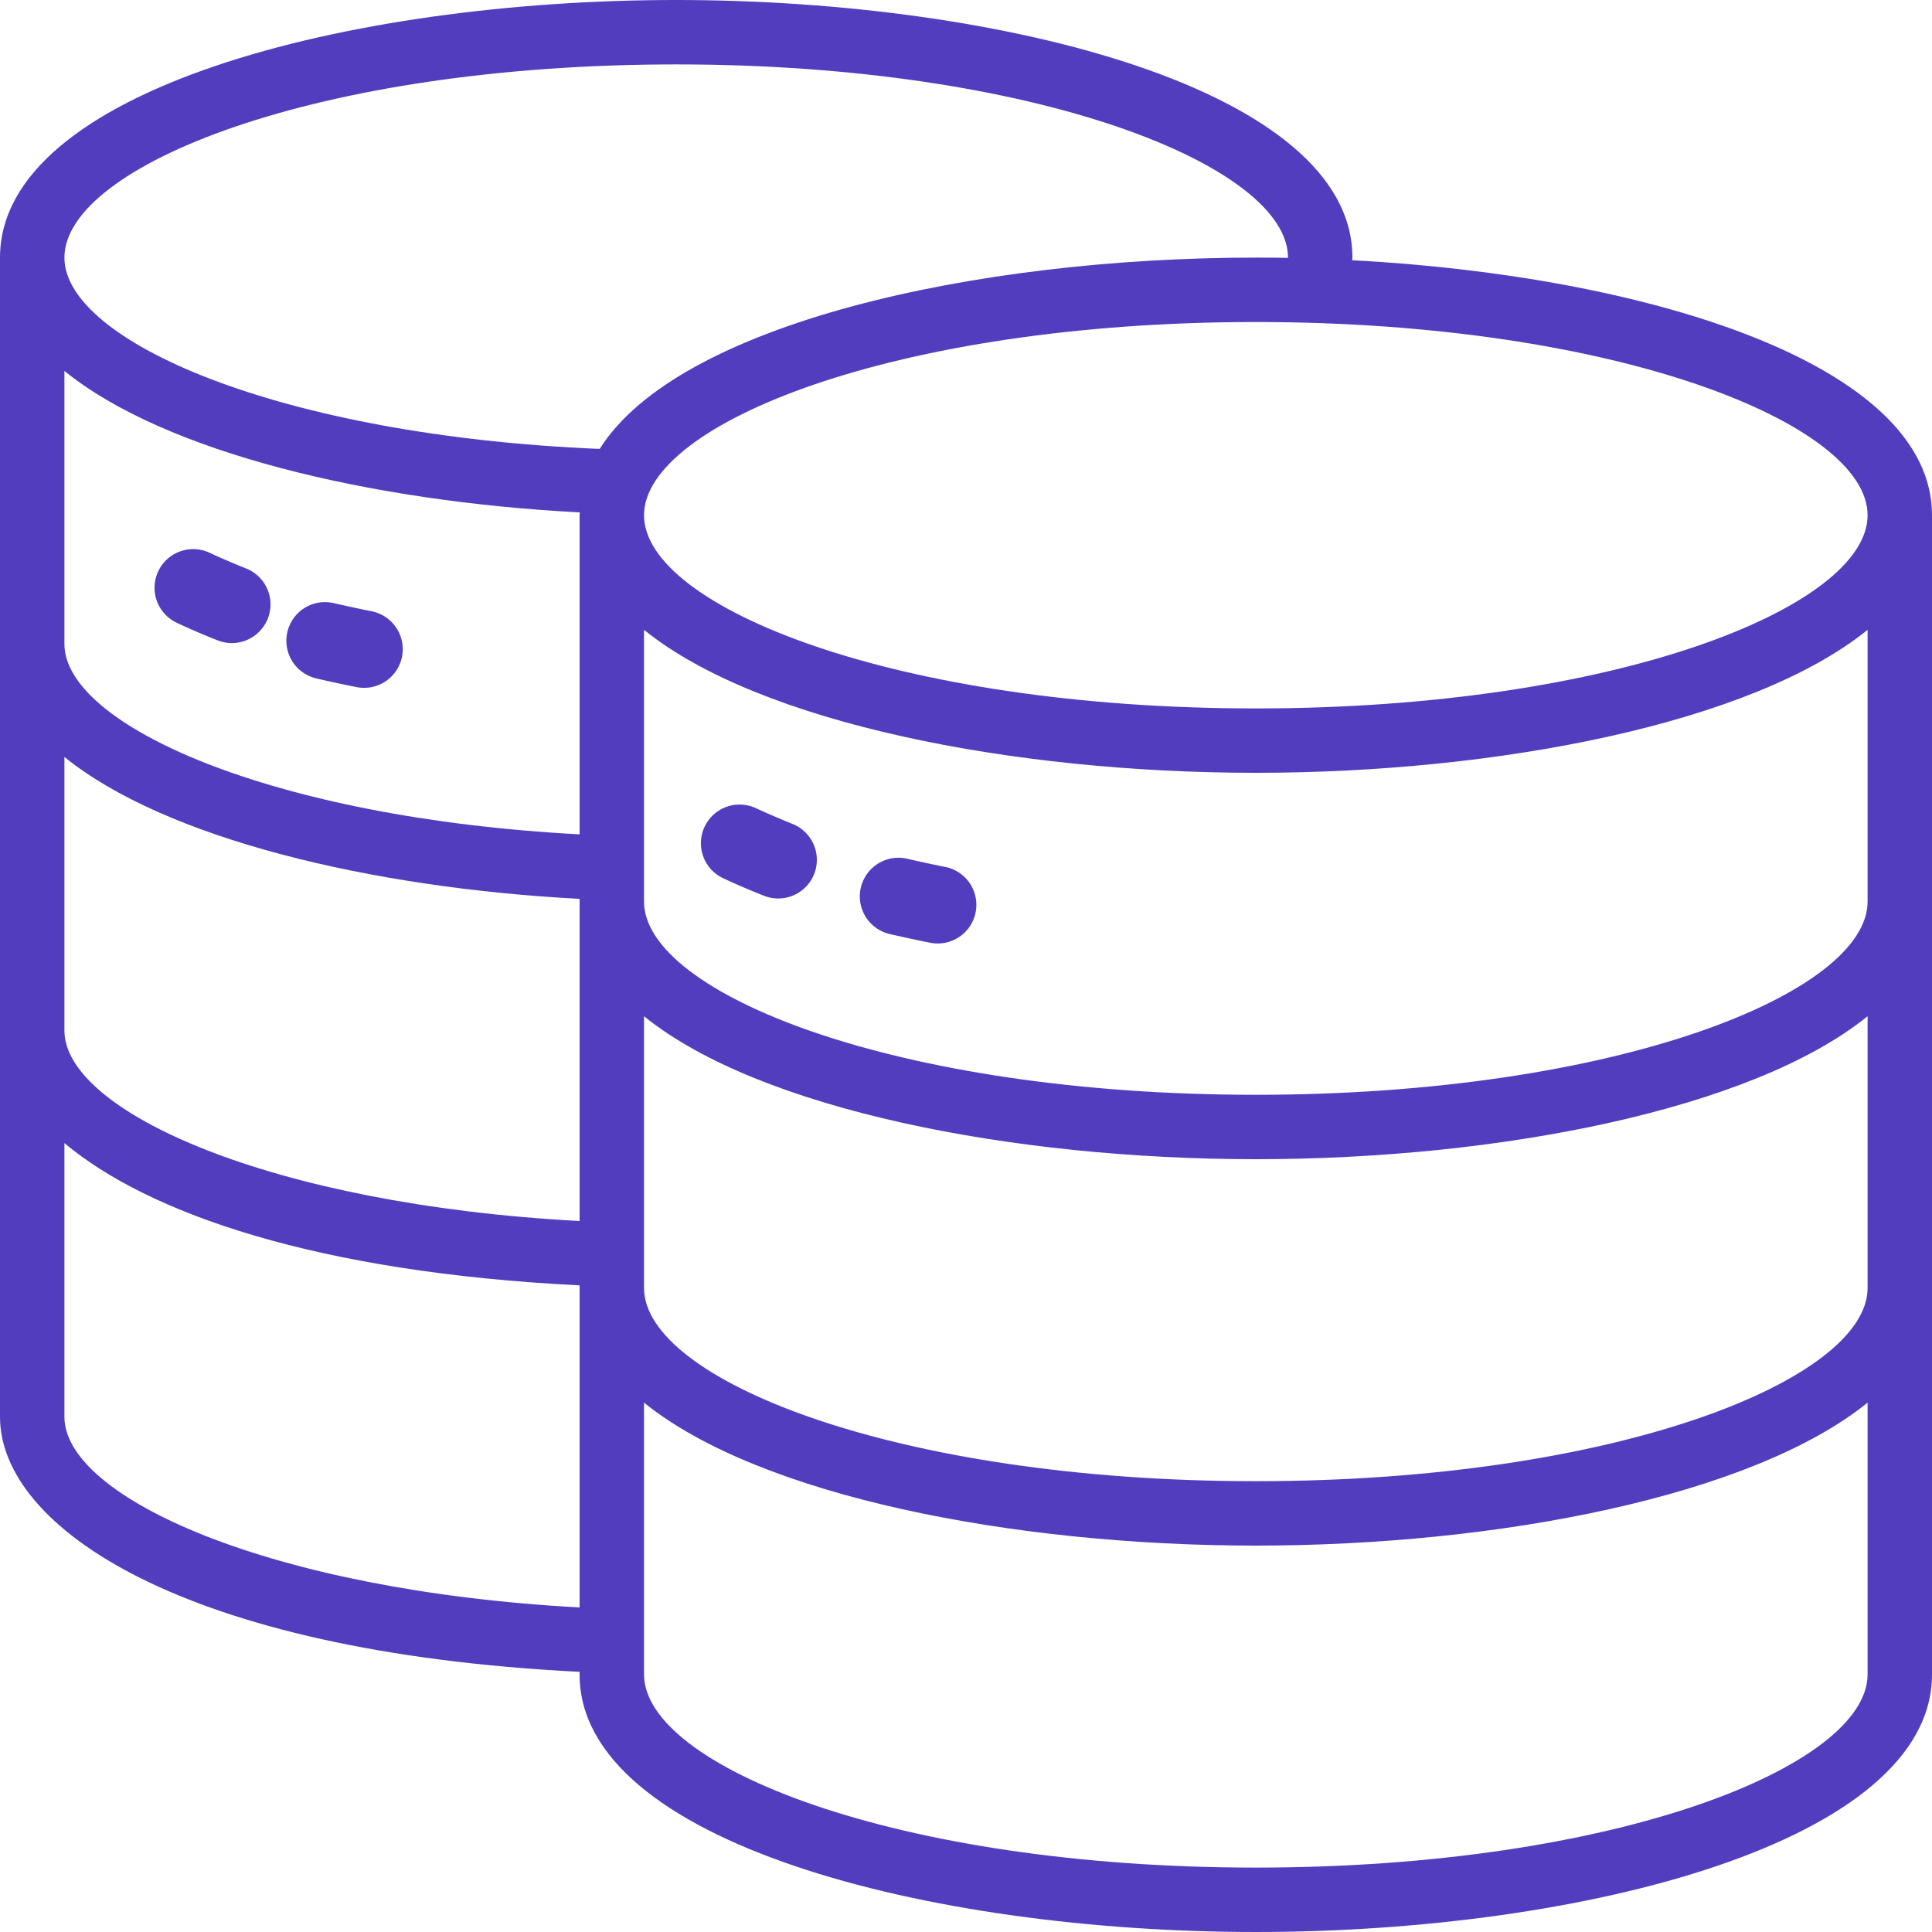 <svg id="Grupo_1113983" data-name="Grupo 1113983" xmlns="http://www.w3.org/2000/svg" width="50" height="50" viewBox="0 0 50 50">
  <path id="Trazado_917021" data-name="Trazado 917021" d="M34.993,6.734c0-.023.007-.045.007-.068C35,2.333,25.984,0,17.5,0S0,2.333,0,6.667v30c0,2.858,4.713,6.083,15,6.6v.072C15,47.667,24.016,50,32.5,50S50,47.667,50,43.333v-30C50,9.426,42.659,7.143,34.993,6.734Zm13.34,6.6c0,2.365-6.5,5-15.833,5s-15.833-2.635-15.833-5,6.5-5,15.833-5S48.333,10.968,48.333,13.333ZM17.5,1.667c9.333,0,15.833,2.635,15.833,5v.007c-.278-.007-.557-.007-.833-.007-7.283,0-14.953,1.723-16.98,4.951-8.306-.346-13.853-2.8-13.853-4.951C1.667,4.3,8.167,1.667,17.5,1.667ZM1.667,9.6c2.6,2.11,7.906,3.377,13.338,3.661,0,.024-.005.047-.005.072v8.26c-8.009-.427-13.333-2.839-13.333-4.927Zm0,9.99C4.272,21.7,9.583,22.976,15,23.263V31.6c-8.008-.429-13.333-2.841-13.333-4.929Zm0,17.076V29.583C3.839,31.406,8.2,32.927,15,33.265V41.6C6.992,41.167,1.667,38.755,1.667,36.667ZM32.5,48.333c-9.333,0-15.833-2.635-15.833-5V36.3C19.659,38.72,26.223,40,32.5,40s12.841-1.28,15.833-3.7v7.032C48.333,45.7,41.833,48.333,32.5,48.333Zm0-10c-9.333,0-15.833-2.635-15.833-5V26.3C19.659,28.72,26.223,30,32.5,30s12.841-1.28,15.833-3.7v7.032C48.333,35.7,41.833,38.333,32.5,38.333Zm0-10c-9.333,0-15.833-2.635-15.833-5V16.3C19.659,18.72,26.223,20,32.5,20s12.841-1.28,15.833-3.7v7.032C48.333,25.7,41.833,28.333,32.5,28.333Z" fill="#523dbf"/>
  <path id="Trazado_917022" data-name="Trazado 917022" d="M4.577,19.107q.5.234,1.054.453a1,1,0,1,0,.738-1.86q-.5-.2-.946-.407a1,1,0,1,0-.846,1.813Z" transform="translate(0 -2.988)" fill="#523dbf"/>
  <path id="Trazado_917023" data-name="Trazado 917023" d="M9.776,20.822q.5.116,1.026.221a.967.967,0,0,0,.2.02,1,1,0,0,0,.2-1.98c-.331-.067-.655-.137-.974-.21a1,1,0,1,0-.448,1.949Z" transform="translate(-1.58 -3.262)" fill="#523dbf"/>
  <path id="Trazado_917024" data-name="Trazado 917024" d="M24.369,25.7q-.495-.2-.946-.407a1,1,0,1,0-.846,1.813q.5.234,1.054.453a1,1,0,1,0,.738-1.859Z" transform="translate(-3.86 -4.377)" fill="#523dbf"/>
  <path id="Trazado_917025" data-name="Trazado 917025" d="M29.2,27.083c-.331-.067-.655-.137-.974-.21a1,1,0,1,0-.448,1.949q.5.116,1.026.221a.967.967,0,0,0,.2.02,1,1,0,0,0,.2-1.98Z" transform="translate(-4.737 -4.646)" fill="#523dbf"/>
</svg>
